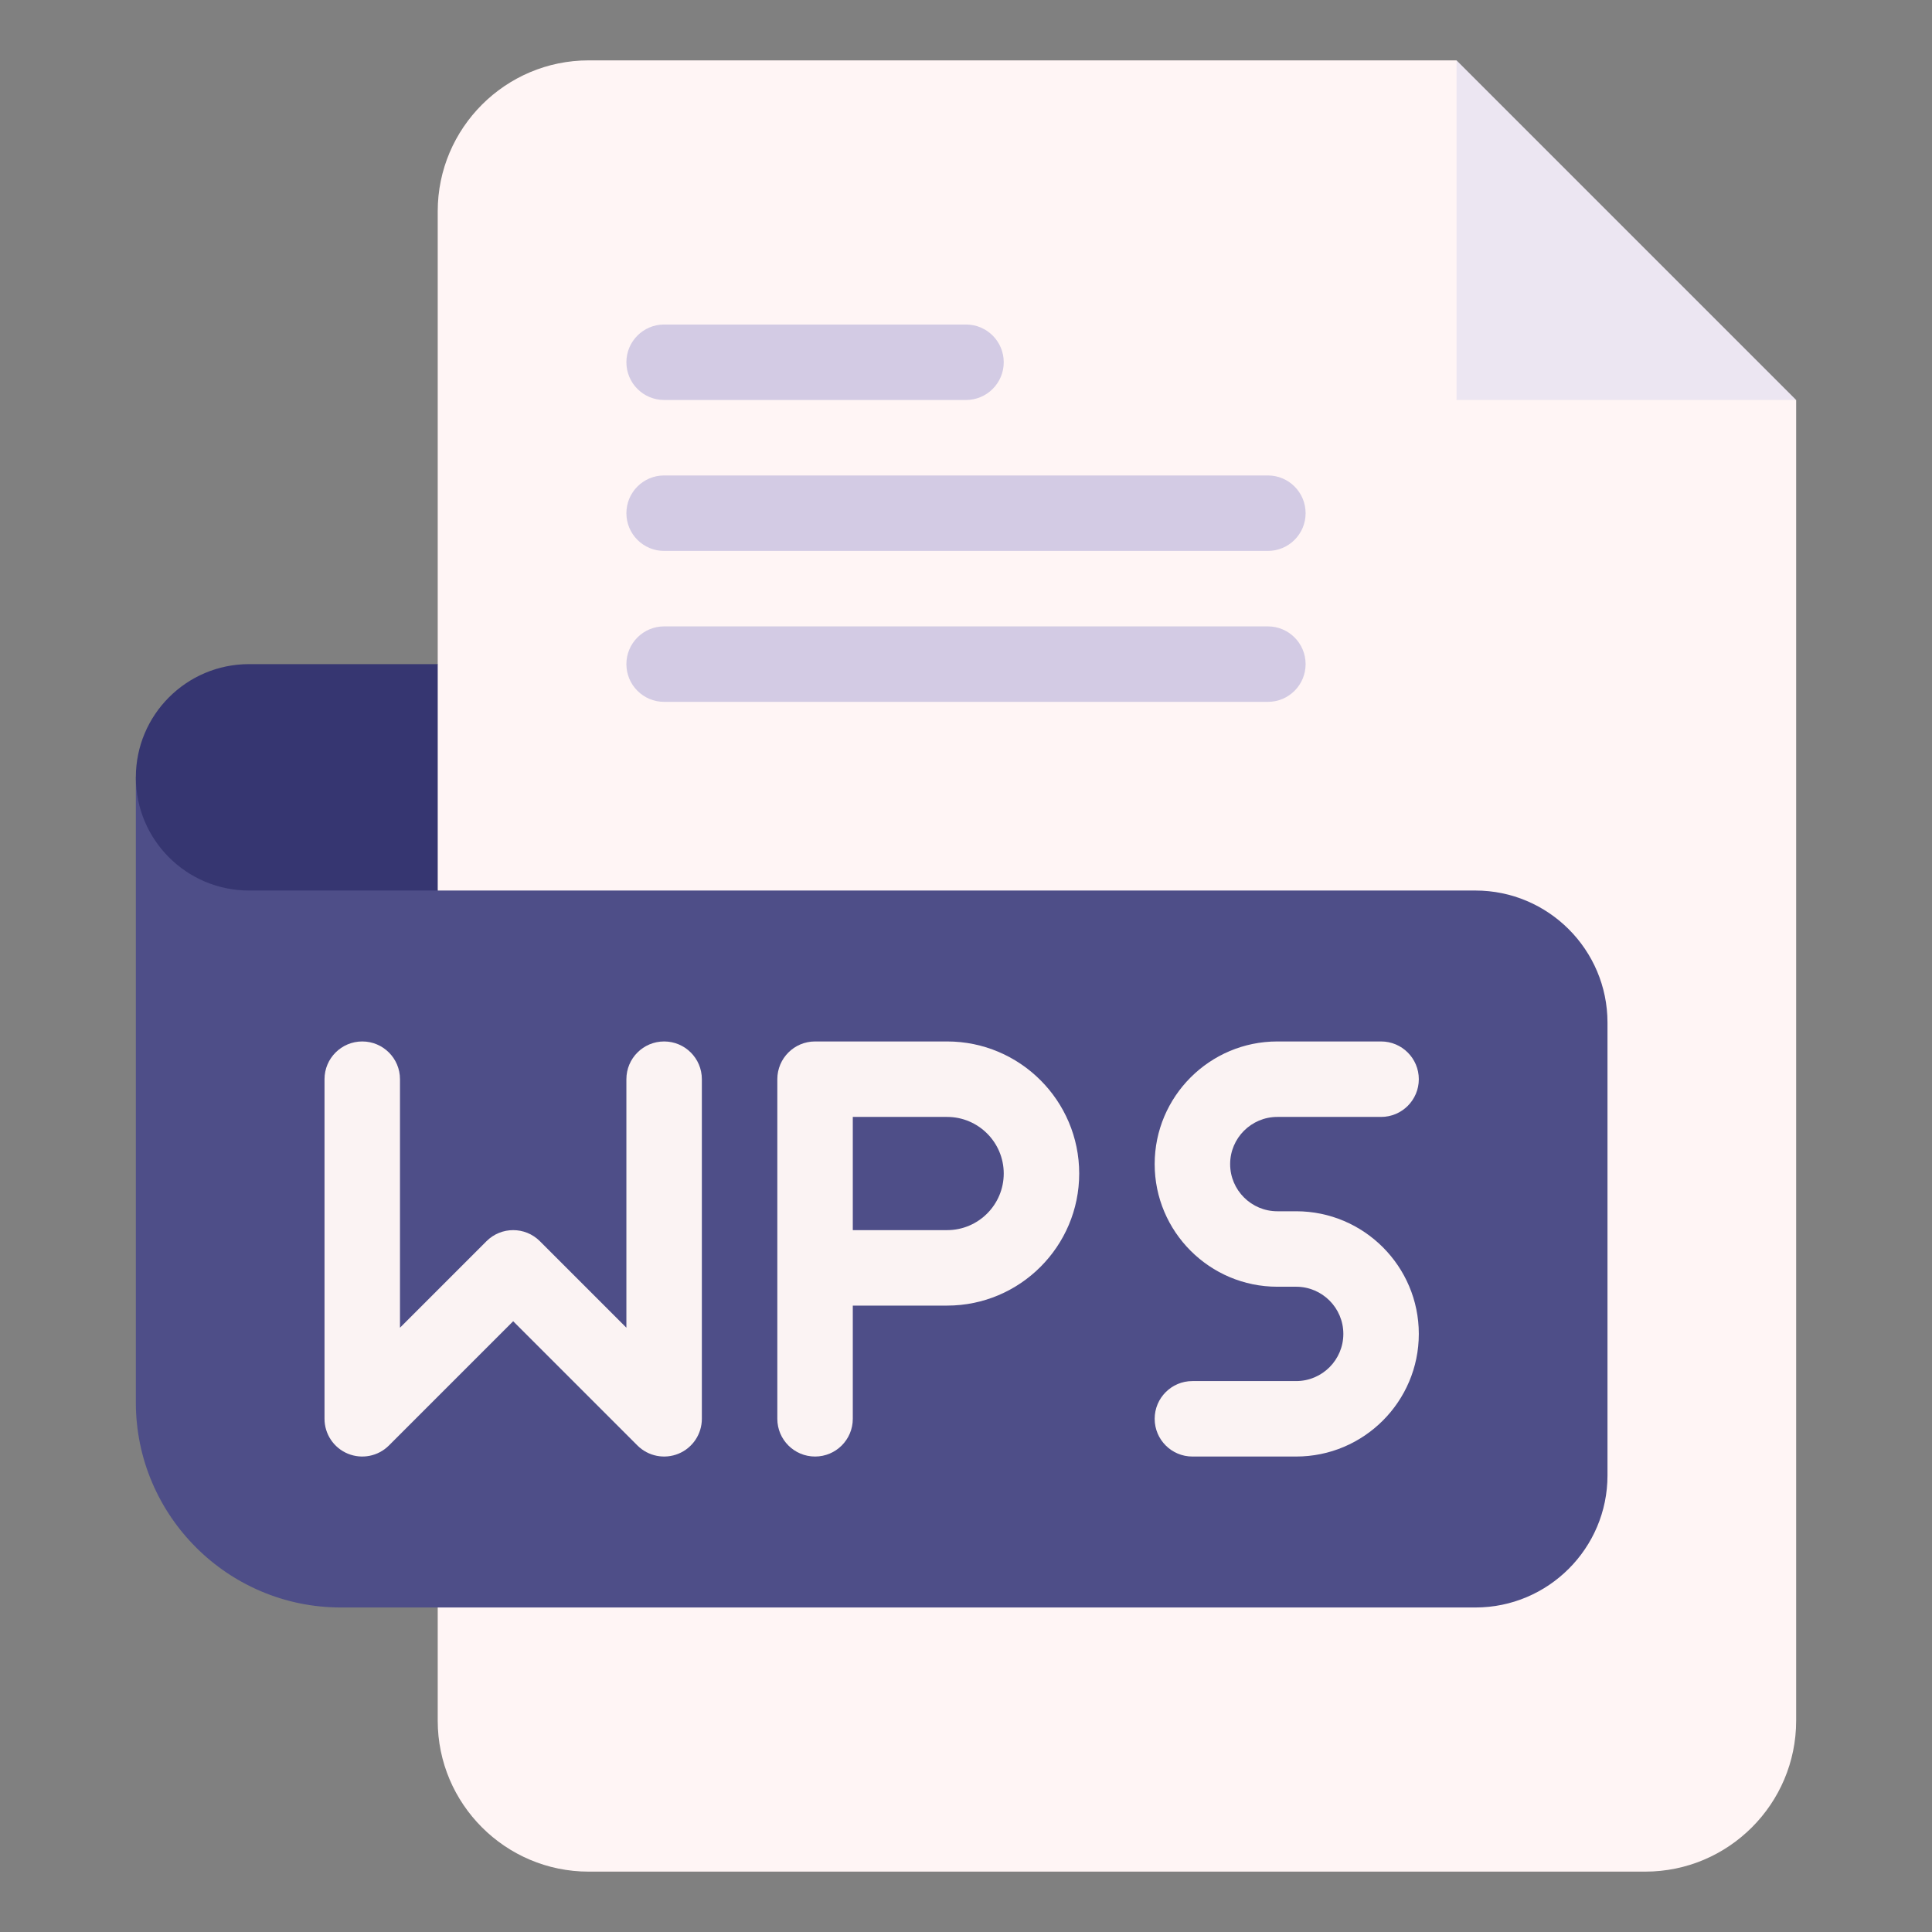 <svg enable-background="new 0 0 512 512" height="512" viewBox="0 0 512 512" width="512" xmlns="http://www.w3.org/2000/svg"><rect x="0" y="0" width="512" height="512" fill="#808080" stroke="none"/><g id="_x32_1_x2C__wps_x2C__file_type_x2C__file_format_x2C__file_extension_x2C__document"><g id="XMLID_2198_"><g id="XMLID_2209_"><path id="XMLID_2726_" d="m386 16h-20-210c-22.056 0-40 17.944-40 40v120l-10 30 10 30v220c0 22.056 17.944 40 40 40h280c22.056 0 40-17.944 40-40v-330-20l-70-20z" fill="#fff5f5"/><path id="XMLID_2725_" d="m386 106h90l-90-90z" fill="#ece6f2"/><g id="XMLID_2226_"><g id="XMLID_302_"><path id="XMLID_303_" d="m256 106h-80c-5.523 0-10-4.477-10-10s4.477-10 10-10h80c5.523 0 10 4.477 10 10s-4.477 10-10 10z" fill="#d3cbe4"/></g></g><g id="XMLID_2221_"><g id="XMLID_299_"><path id="XMLID_300_" d="m336 146h-160c-5.523 0-10-4.477-10-10s4.477-10 10-10h160c5.522 0 10 4.477 10 10s-4.478 10-10 10z" fill="#d3cbe4"/></g></g><g id="XMLID_2216_"><g id="XMLID_296_"><path id="XMLID_297_" d="m336 186h-160c-5.523 0-10-4.477-10-10s4.477-10 10-10h160c5.522 0 10 4.477 10 10s-4.478 10-10 10z" fill="#d3cbe4"/></g></g><path id="XMLID_2721_" d="m391 236h-275l-80-30v165.667c0 29.959 24.374 54.333 54.334 54.333h300.667c19.299 0 35-15.701 35-35v-120c-.001-19.299-15.702-35-35.001-35z" fill="#4e4e88"/><path id="XMLID_2720_" d="m116 236h-50c-16.569 0-30-13.431-30-30 0-16.569 13.431-30 30-30h50z" fill="#363671"/></g><g id="XMLID_2201_" fill="#fbf3f3"><path id="XMLID_2652_" d="m176 275.997c-5.523 0-10 4.478-10 10v65.857l-22.929-22.929c-3.905-3.904-10.237-3.904-14.143 0l-22.928 22.929v-65.857c0-5.522-4.477-10-10-10s-10 4.478-10 10v90c0 4.045 2.437 7.691 6.173 9.239 3.737 1.546 8.039.692 10.898-2.168l32.929-32.928 32.929 32.929c2.865 2.865 7.167 3.712 10.898 2.168 3.737-1.548 6.173-5.194 6.173-9.239v-90c0-5.523-4.477-10.001-10-10.001z"/><path id="XMLID_2205_" d="m251 275.997h-35c-5.523 0-10 4.478-10 10v90c0 5.522 4.477 10 10 10s10-4.478 10-10v-30h25c19.299 0 35-15.701 35-35s-15.701-35-35-35zm0 50h-25v-30h25c8.271 0 15 6.728 15 15s-6.729 15-15 15z"/><path id="XMLID_2649_" d="m343.5 320.997h-5c-6.893 0-12.5-5.608-12.5-12.5 0-6.893 5.607-12.5 12.5-12.5h27.5c5.522 0 10-4.478 10-10s-4.478-10-10-10h-27.5c-17.921 0-32.5 14.579-32.5 32.5s14.579 32.5 32.5 32.5h5c6.893 0 12.5 5.607 12.5 12.5 0 6.892-5.607 12.5-12.5 12.5h-27.5c-5.523 0-10 4.478-10 10s4.477 10 10 10h27.5c17.921 0 32.5-14.579 32.5-32.5s-14.579-32.5-32.5-32.5z"/></g></g></g></svg>